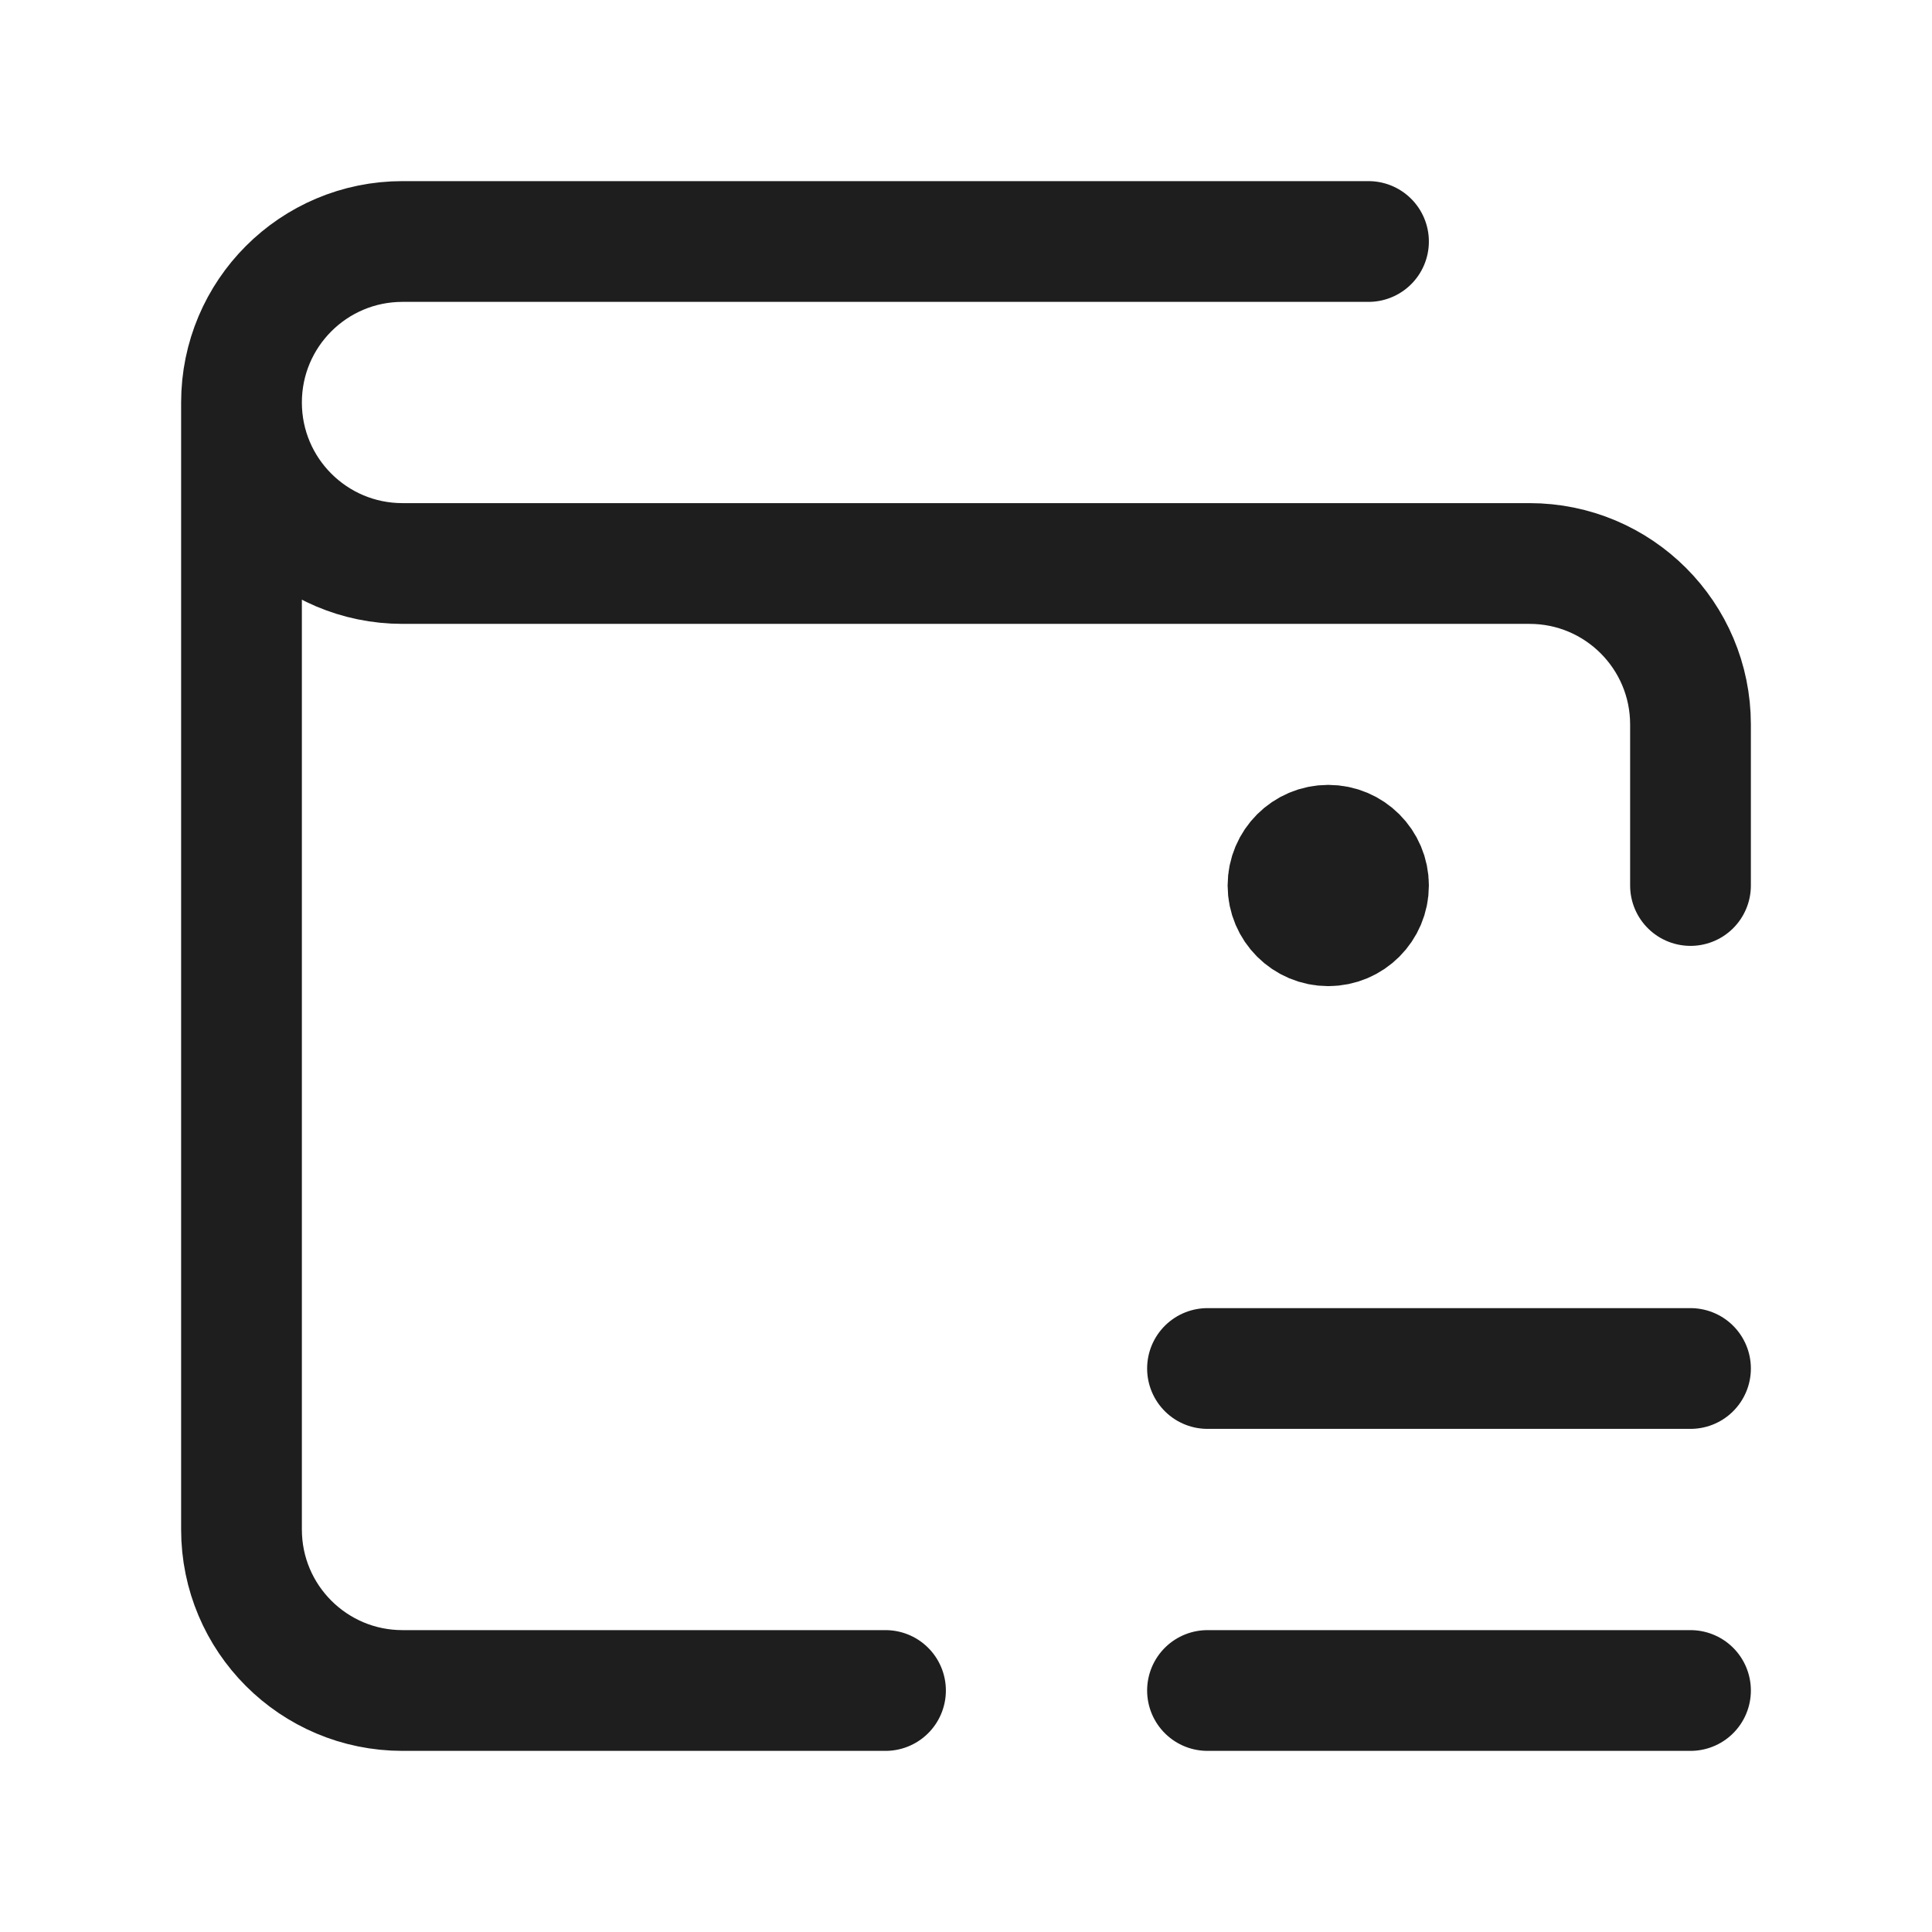 <svg width="24" height="24" viewBox="0 0 24 24" fill="none" xmlns="http://www.w3.org/2000/svg">
<path d="M16.5 11H16.51M21 11V9C21 7.895 20.105 7 19 7L5 7C3.895 7 3 6.105 3 5M11 21H5C3.895 21 3 20.105 3 19V5M3 5C3 3.895 3.895 3 5 3H17M21 17H15M21 21H15M17 11C17 11.276 16.776 11.5 16.5 11.5C16.224 11.5 16 11.276 16 11C16 10.724 16.224 10.5 16.5 10.5C16.776 10.5 17 10.724 17 11Z" stroke="black" stroke-opacity="0.88" stroke-width="1.5" stroke-linecap="round" stroke-linejoin="round"/>
</svg>
